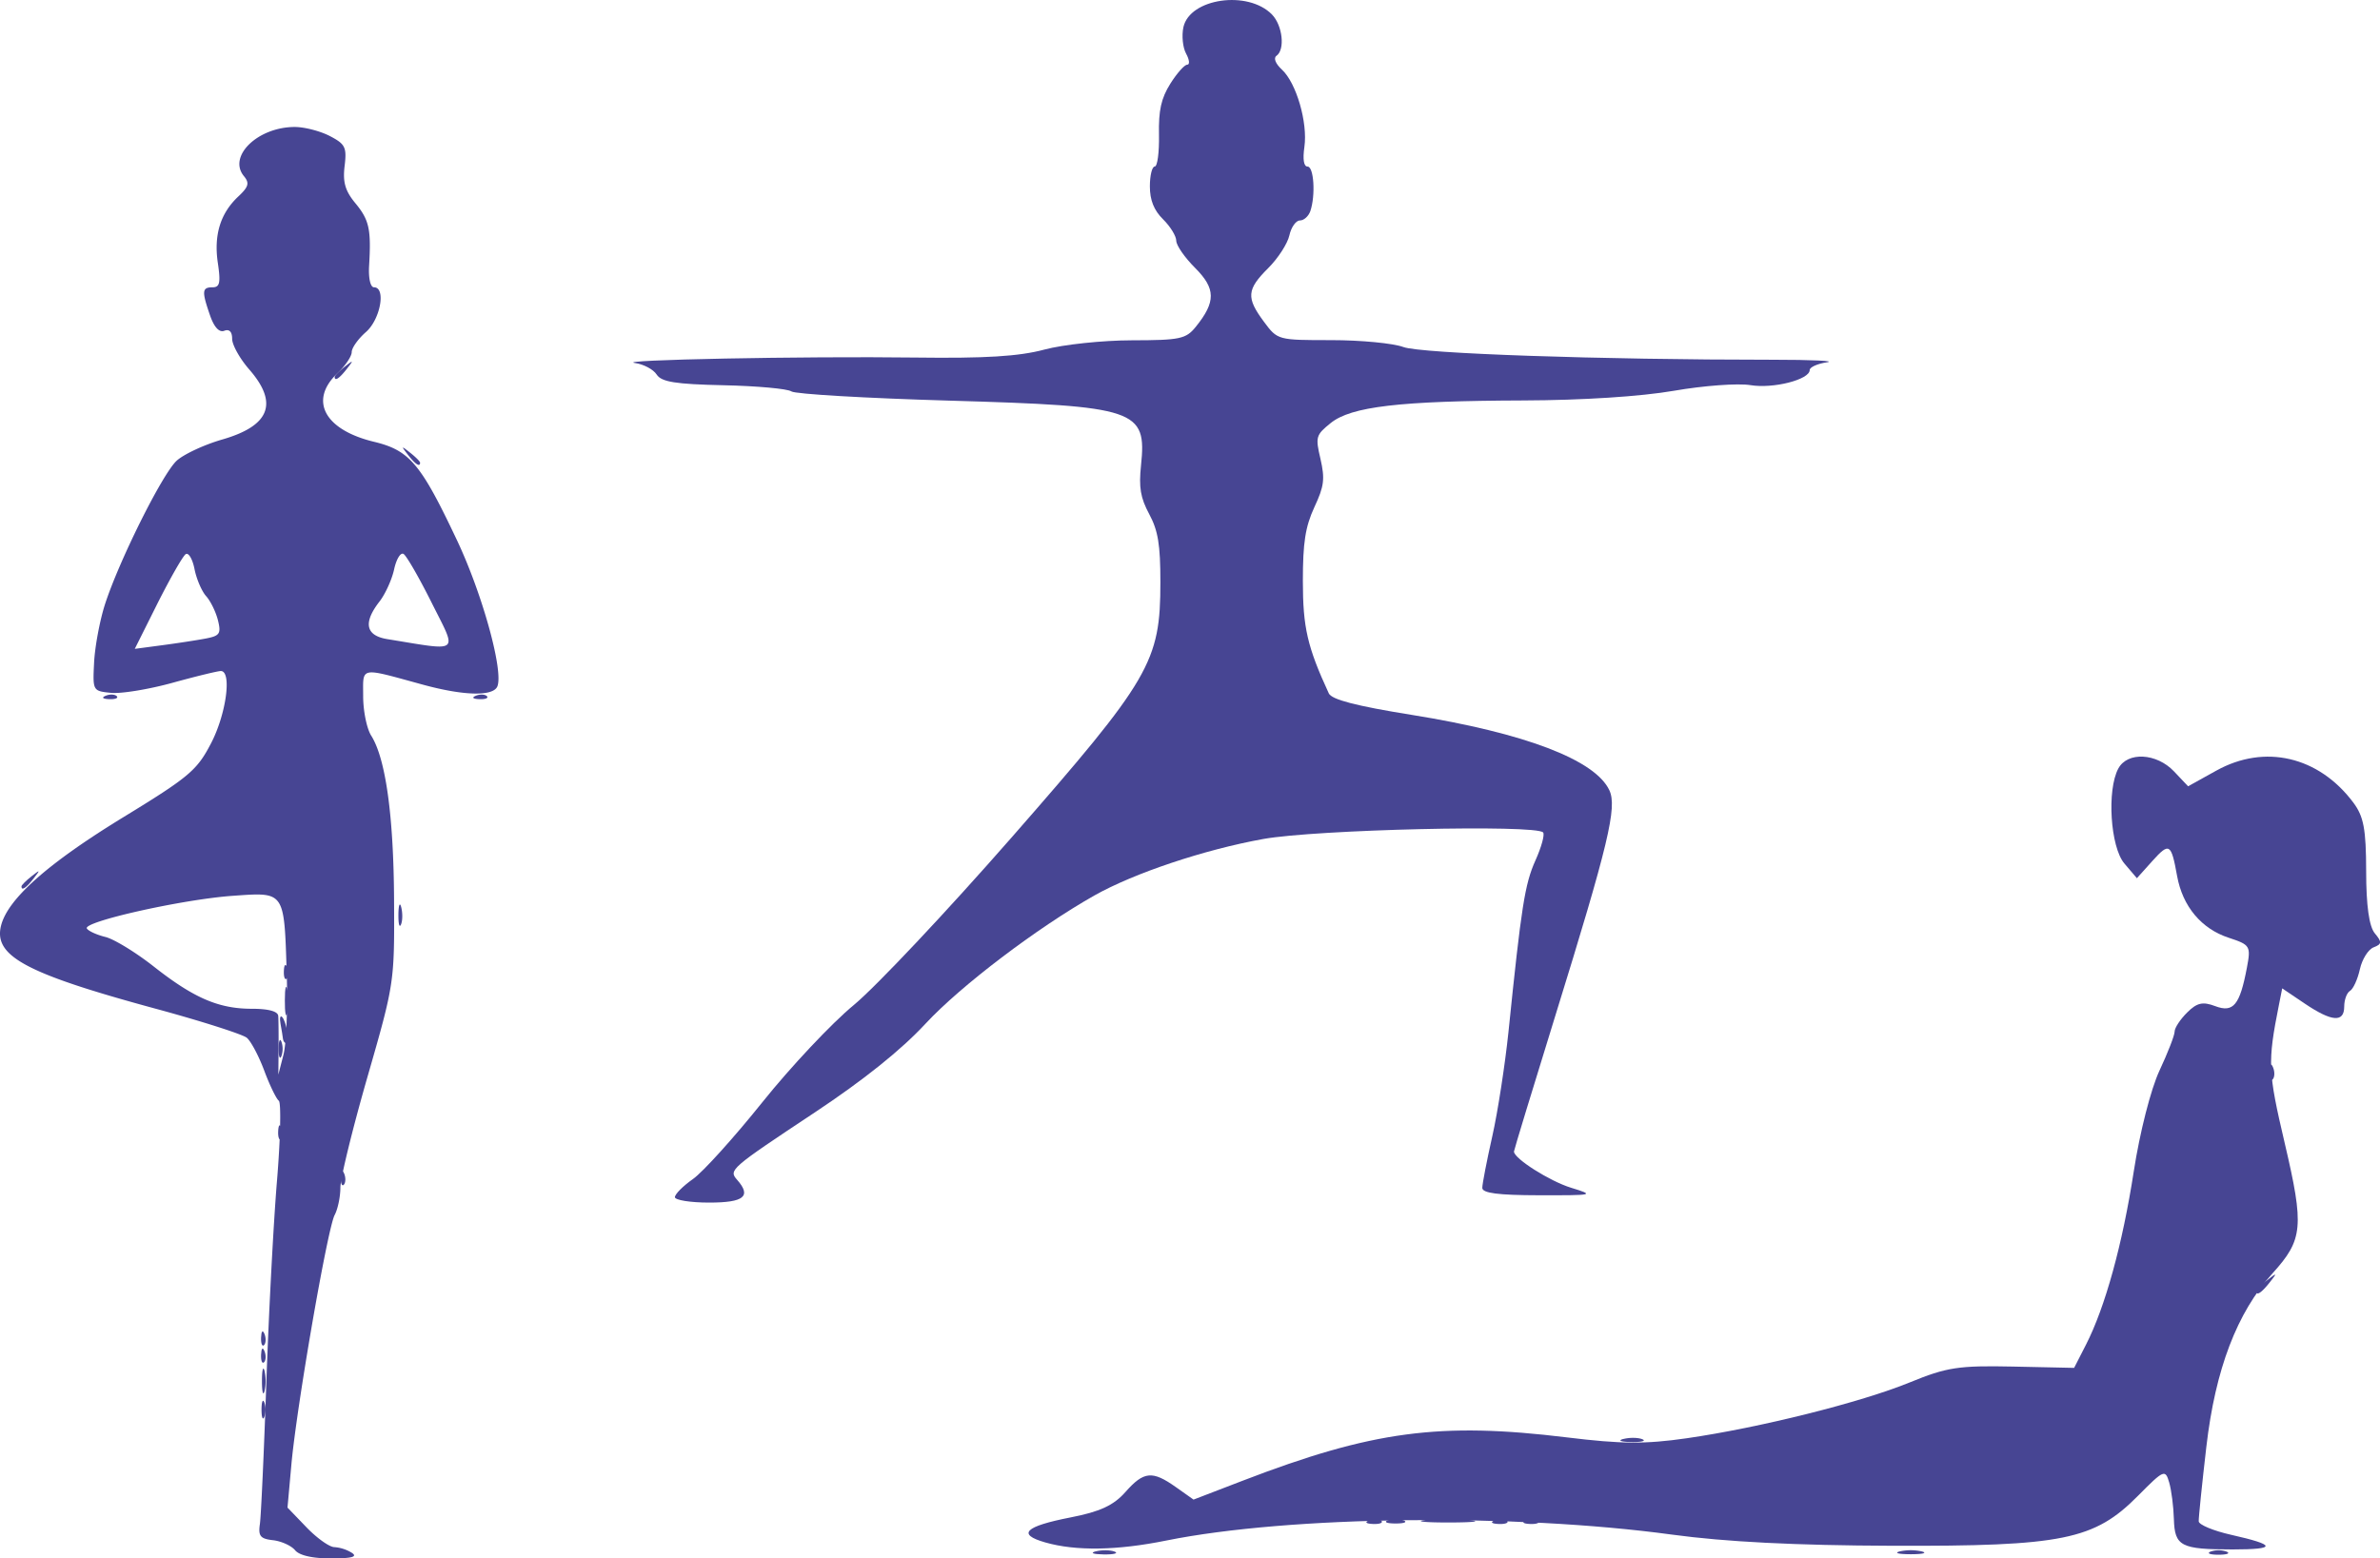 <svg id="Слой_1" data-name="Слой 1" xmlns="http://www.w3.org/2000/svg" viewBox="0 0 1685.19 1103.74"><defs><style>.cls-1{fill:#474593;}</style></defs><title>trio</title><g id="g3223"><path id="path3235" class="cls-1" d="M192.55,1024.1c0-5.57.92-7.85,2-5.07a15.72,15.72,0,0,1,0,10.14C193.47,1032,192.55,1029.68,192.55,1024.1Z" transform="translate(-7.37 -25.74)"/><path id="path3233" class="cls-1" d="M192.85,1003.83c0-7.81.83-11,1.84-7.1a33.28,33.28,0,0,1,0,14.19C193.68,1014.83,192.85,1011.63,192.85,1003.83Zm11.8-235.21c0-5.58.91-7.86,2-5.07a15.72,15.72,0,0,1,0,10.14C205.56,776.48,204.65,774.19,204.65,768.62Zm84.82-95.3c.09-6.69,1-8.94,2-5s1,9.42-.15,12.16S289.39,680,289.47,673.32ZM82.29,518.47c2.91-1.17,6.39-1,7.73.32s-1,2.31-5.3,2.13C80,520.73,79.07,519.77,82.29,518.47Zm262.09,0c2.91-1.17,6.39-1,7.73.32s-1,2.31-5.29,2.13C342.12,520.73,341.17,519.77,344.38,518.47ZM296.24,347.88c-5-6.43-4.88-6.58,1.52-1.53,3.88,3.06,7.06,6.25,7.06,7.09C304.82,356.78,301.5,354.63,296.24,347.88Zm-51.91-55.27c0-.84,3.18-4,7.06-7.09,6.39-5,6.54-4.9,1.52,1.53C247.64,293.8,244.33,296,244.33,292.61Z" transform="translate(-7.37 -25.74)"/><path id="path3231" class="cls-1" d="M192.23,985.24c.2-4.72,1.15-5.69,2.44-2.45,1.16,2.93,1,6.42-.32,7.77S192.06,989.51,192.23,985.24Zm56.45-125.72c.2-4.72,1.15-5.68,2.44-2.45,1.16,2.93,1,6.43-.32,7.78S248.51,863.8,248.68,859.52Zm-40.32-146c.19-4.72,1.15-5.68,2.44-2.45,1.16,2.93,1,6.43-.32,7.78S208.19,717.81,208.36,713.53Z" transform="translate(-7.37 -25.74)"/><path id="path3229" class="cls-1" d="M192.23,973.07c.2-4.72,1.15-5.68,2.44-2.45,1.16,2.93,1,6.43-.32,7.78S192.06,977.35,192.23,973.07Zm16.83-238.92c0-8.92.87-12.1,1.83-7s.93,12.34-.08,16.22S209,743.07,209.06,734.15ZM22.56,653.54c0-.84,3.17-4,7.06-7.1,6.39-5,6.53-4.9,1.52,1.53C25.87,654.73,22.56,656.88,22.56,653.54Z" transform="translate(-7.37 -25.74)"/><path id="path3227" class="cls-1" d="M204.33,827.08c.19-4.72,1.15-5.68,2.43-2.45,1.17,2.93,1,6.43-.31,7.77S204.15,831.36,204.33,827.08Zm3.4-65.56c-.17-1.67-.94-6.4-1.71-10.51s-.28-6.34,1.08-5c3.16,3.17,5.59,18.51,2.93,18.51C208.94,764.56,207.9,763.19,207.73,761.52Z" transform="translate(-7.37 -25.74)"/><path id="path3225" class="cls-1" d="M216.31,1123.7c-2.66-3.21-9.68-6.41-15.62-7.1-9-1-10.54-2.95-9.31-11.39.82-5.58,2.87-50.29,4.55-99.36S201,892.1,203.49,862.11s3-55.54,1.29-56.78-6.38-10.77-10.26-21.19-9.48-21-12.44-23.42S150.16,749,117.71,740.2c-92.1-25-115-37.3-109.6-58.85C12.81,662.5,41,637.45,93.93,605c47.44-29,52.86-33.58,62.85-52.78C167.55,531.57,171.7,501,163.73,501c-2.19,0-17.63,3.76-34.3,8.36s-36.2,7.8-43.39,7.1C73,515.17,73,515,74,494.88c.58-11.15,4-29.4,7.52-40.55,9.82-30.8,40.74-92.88,50.93-102.27,5-4.58,19.44-11.32,32.14-15,33.91-9.73,40.12-25.75,19.25-49.66-6.65-7.62-12.1-17.38-12.1-21.7,0-5-2-7.06-5.57-5.69s-7.16-2.46-10.08-10.87c-5.95-17.18-5.71-19.92,1.79-19.92,5.12,0,5.81-3.22,3.73-17.24-2.94-19.83,1.79-35.18,14.53-47.12,7.28-6.82,8-9.46,3.94-14.38-11.6-14.06,9.87-34.81,36-34.81,6.87,0,18,2.88,24.8,6.4,11,5.72,12.1,8,10.49,21.29-1.38,11.42.4,17.56,7.66,26.35,9.79,11.86,11.23,18.45,9.68,44.3-.52,8.8.94,15.21,3.47,15.21,8.64,0,4.56,22.71-5.7,31.68-5.54,4.85-10.08,11.25-10.08,14.22s-4.54,9.69-10.08,14.93c-20.37,19.25-9.29,40.1,25.8,48.57,25.34,6.11,33.19,15.45,59,70.14,17.82,37.83,32.73,91.76,28.46,103-2.79,7.32-23.61,6.87-52.89-1.13-45.38-12.41-42.18-13-42.18,8.27,0,10.37,2.56,22.9,5.68,27.84,10.26,16.23,15.89,56.71,16.2,116.45.3,58.5.2,59.14-18.85,125.34-10.54,36.6-19.16,71.85-19.16,78.33s-1.82,15.23-4.06,19.43c-5.07,9.53-26.93,135.68-30.63,176.75l-2.75,30.46,13.47,14c7.4,7.68,16.28,14,19.73,14a27.47,27.47,0,0,1,12.31,4c4.34,2.82.21,4-14.63,4C228.66,1129.52,219.37,1127.41,216.31,1123.7Zm-5.9-407.8c-1.87-59.5-1-58.31-38.29-55.69-35.49,2.5-106.2,18.35-103.25,23.14,1.1,1.8,7,4.5,13.13,6s21.48,10.9,34.14,20.86c28.53,22.44,46.06,30,69.6,30,11.73,0,18.4,1.82,18.64,5.07.21,2.79.31,13.28.23,23.32l-.15,18.25,3.65-14.2C210.11,764.87,211.15,739.32,210.41,715.9ZM152.94,478c10.05-1.9,11.1-3.46,8.76-12.91-1.47-5.92-5.23-13.62-8.36-17.11s-6.84-12.13-8.24-19.2-4.2-11.82-6.2-10.58S128,435.06,119,452.89l-16.2,32.41,19.33-2.57C132.81,481.32,146.65,479.19,152.94,478ZM313,452.61c-8.83-17.68-17.78-33.2-19.87-34.51s-5.11,3.58-6.69,10.85-6.26,17.57-10.41,22.89c-11.65,15-9.74,24.07,5.57,26.56C334.05,486.92,331.31,489.17,313,452.61Z" transform="translate(-7.37 -25.74)"/></g><path id="path3808" class="cls-1" d="M485.24,873.67c0-2.15,5.74-7.93,12.76-12.85s29.14-29.41,49.17-54.43,49.15-56,64.71-68.82,65.89-66.28,111.84-118.78C822.05,506.46,829,494.48,829,438.09c0-26.62-1.64-36.55-7.9-48.21s-7.44-18.95-5.82-34.53c4.14-39.64-2.91-42-135.95-45.87-58.69-1.7-108.91-4.63-111.6-6.52s-24.3-3.86-48-4.37c-34.11-.74-44-2.32-47.39-7.57-2.35-3.64-9.23-7.32-15.3-8.16-16.1-2.24,119.83-4.91,198.22-3.89,49.71.65,73.6-.82,91.55-5.63,13.36-3.59,41.23-6.54,61.94-6.58,34.24-.06,38.35-.93,45.35-9.61,14.27-17.69,14.14-27-.56-41.7-7.32-7.3-13.31-15.94-13.31-19.21s-4.2-10.11-9.34-15.18c-6.46-6.37-9.34-13.57-9.34-23.3,0-7.75,1.55-14.08,3.45-14.08s3.24-10.15,3-22.54c-.35-17.21,1.54-25.74,8-36.06,4.66-7.44,10.06-13.52,12-13.52s1.57-3.53-.8-7.84S844,51,845.29,45C849.81,24.51,891,18.6,908,36c7.54,7.75,9.41,24.91,3.19,29.27-2.26,1.59-.69,5.58,3.88,9.8,10.21,9.45,18.36,37.5,15.89,54.75-1.26,8.82-.44,13.88,2.24,13.88,4.49,0,5.75,20.24,2,31.47-1.25,3.69-4.58,6.71-7.4,6.71s-6.19,4.75-7.47,10.56-8,16.24-15,23.2c-15.23,15.17-15.68,20.93-3,38,9.63,13,9.83,13,47.67,13,20.9,0,43.87,2.2,51.05,4.89,12.32,4.62,139.07,9,261.54,9,27.75,0,45,.82,38.3,1.82s-12.14,3.46-12.14,5.47c0,6.78-25.79,13.37-41.91,10.7-8.81-1.45-33.23.33-54.29,4-23.47,4.05-64.66,6.7-106.49,6.84-87.69.29-122,4.32-136.47,16-10.54,8.52-10.91,9.83-7.22,25.49C945.57,365,945,370,938,385c-6.39,13.91-8.12,25-8.12,52.26,0,32.88,3.19,46.67,18.37,79.58,2,4.39,19.45,8.92,58.59,15.2,80.23,12.89,129.89,31.81,140.05,53.37,5.66,12-.64,38.31-38.25,159.7-16.11,52-29.29,95.29-29.29,96.22,0,4.94,25.31,21,40.46,25.65,17,5.23,16.37,5.38-22.71,5.31-29-.05-40.17-1.51-40.17-5.23,0-2.83,3.2-19.33,7.1-36.65s9-50.57,11.44-73.86c9.13-89.09,11.58-104.7,19.09-121.41,4.25-9.46,6.7-18.39,5.43-19.82-5-5.73-160.9-2.07-198.13,4.64-41.88,7.56-91.5,24.17-119.58,40-40.66,23-94.72,64-119.57,90.8-17.38,18.72-43.72,39.83-78.47,62.9-60,39.8-61.06,40.74-54.93,47.7,10.31,11.71,4.9,16.12-19.81,16.12-13.36,0-24.29-1.75-24.29-3.89Z" transform="translate(-7.37 -25.74)"/><g id="g2654"><path id="path2668" class="cls-1" d="M1352.5,1124.53a36.5,36.5,0,0,1,15.57,0c4.28,1.11.78,2-7.78,2S1348.22,1125.64,1352.5,1124.53Zm220.18.11a17.35,17.35,0,0,1,11.12,0c3.06,1.23.56,2.24-5.56,2.24S1569.62,1125.87,1572.68,1124.64Zm-415.8-79.73c4.33-1.13,10.33-1.05,13.34.16s-.53,2.13-7.87,2-9.8-1.08-5.47-2.21Zm448.05-104.75c0-.92,3.5-4.4,7.78-7.74,7.06-5.5,7.21-5.34,1.68,1.67C1608.58,941.46,1604.93,943.8,1604.93,940.16Z" transform="translate(-7.37 -25.74)"/><path id="path2666" class="cls-1" d="M783.25,1124.51c4.32-1.12,10.33-1,13.34.16s-.53,2.13-7.87,2-9.8-1.08-5.47-2.2Z" transform="translate(-7.37 -25.74)"/><path id="path2664" class="cls-1" d="M1016.58,1102.27a167.52,167.52,0,0,1,31.14,0c9.23,1,2.77,1.76-14.36,1.78s-24.67-.76-16.78-1.74Zm597.59-317.8c.22-5.15,1.27-6.2,2.69-2.67,1.29,3.19,1.13,7-.35,8.47S1614,789.13,1614.17,784.47Z" transform="translate(-7.37 -25.74)"/><path id="path2662" class="cls-1" d="M990,1102.53a17.35,17.35,0,0,1,11.12,0c3.06,1.23.56,2.23-5.56,2.23S986.94,1103.76,990,1102.53Zm75.9-.09c3.21-1.28,7-1.12,8.52.35s-1.15,2.51-5.84,2.32C1063.39,1104.9,1062.34,1103.85,1065.89,1102.44Z" transform="translate(-7.37 -25.74)"/><path id="path2660" class="cls-1" d="M976.93,1102.44c3.21-1.28,7-1.12,8.52.35s-1.15,2.51-5.83,2.32C974.43,1104.9,973.38,1103.85,976.93,1102.44Z" transform="translate(-7.37 -25.74)"/><path id="path2658" class="cls-1" d="M1088.13,1102.44c3.21-1.28,7-1.12,8.52.35s-1.15,2.51-5.84,2.32C1085.63,1104.9,1084.58,1103.85,1088.13,1102.44Z" transform="translate(-7.37 -25.74)"/><path id="path2656" class="cls-1" d="M747.42,1118.16c-20.17-5.78-14.5-11.34,18.08-17.72,20.68-4,30.42-8.55,38.66-17.88,13.07-14.82,19.06-15.42,35.76-3.6l12.55,8.88,34.84-13.4C979,1039.18,1027,1032.78,1117,1043.8c38.25,4.69,55.44,4.81,84.51.62,51.93-7.5,123.64-25.46,158.17-39.61,26.15-10.72,34.57-12,72.93-11.19l43.37.93,8.39-16.41c13.59-26.56,25.86-71.06,33.85-122.8,4.26-27.61,12.08-58.25,18.2-71.34,5.9-12.61,10.72-25,10.72-27.64s4-8.64,8.82-13.46c7-7,11.09-7.91,19.93-4.56,12.83,4.85,17.42-.71,22.42-27.19,2.9-15.39,2.39-16.23-12.88-21.24-19.39-6.36-32.63-22.21-36.53-43.72-4.21-23.25-5.5-24-17.58-10.58l-10.89,12.13-8.88-10.44c-9.92-11.66-12.49-52-4.28-67.24,6.51-12.1,27.07-11,39.41,2l10,10.57,20-11.1c34.19-19,72.4-10.12,96.91,22.53,7.44,9.9,9.11,18.81,9.17,48.79,0,24.37,2.11,39.12,6.14,43.95,5.16,6.19,5,7.65-.84,9.89-3.8,1.45-8.18,8.42-9.74,15.48s-4.69,14-7,15.37-4.1,6.39-4.1,11.11c0,11.49-8.8,10.82-28-2.15l-15.91-10.73-2.35,11.84c-8.06,40.53-7.79,47,4.11,97.7,13.9,59.27,13,68.39-8.58,92.25-25.19,27.78-40.53,68-46.88,122.79-3.09,26.66-5.53,50.46-5.42,52.89s10.48,6.73,23,9.55c32.13,7.21,32.44,10.35,1,10.35-36.72,0-41-2.23-41.58-21.48-.24-8.86-1.75-20.56-3.34-26-2.76-9.43-3.77-9-22,9.42-31,31.33-53.32,35.87-174.39,35.46-68-.23-117.86-2.76-155.54-7.89-112-15.25-271-13.39-358.2,4.19C798.19,1123.93,769.06,1124.37,747.42,1118.16Z" transform="translate(-7.37 -25.74)"/></g></svg>